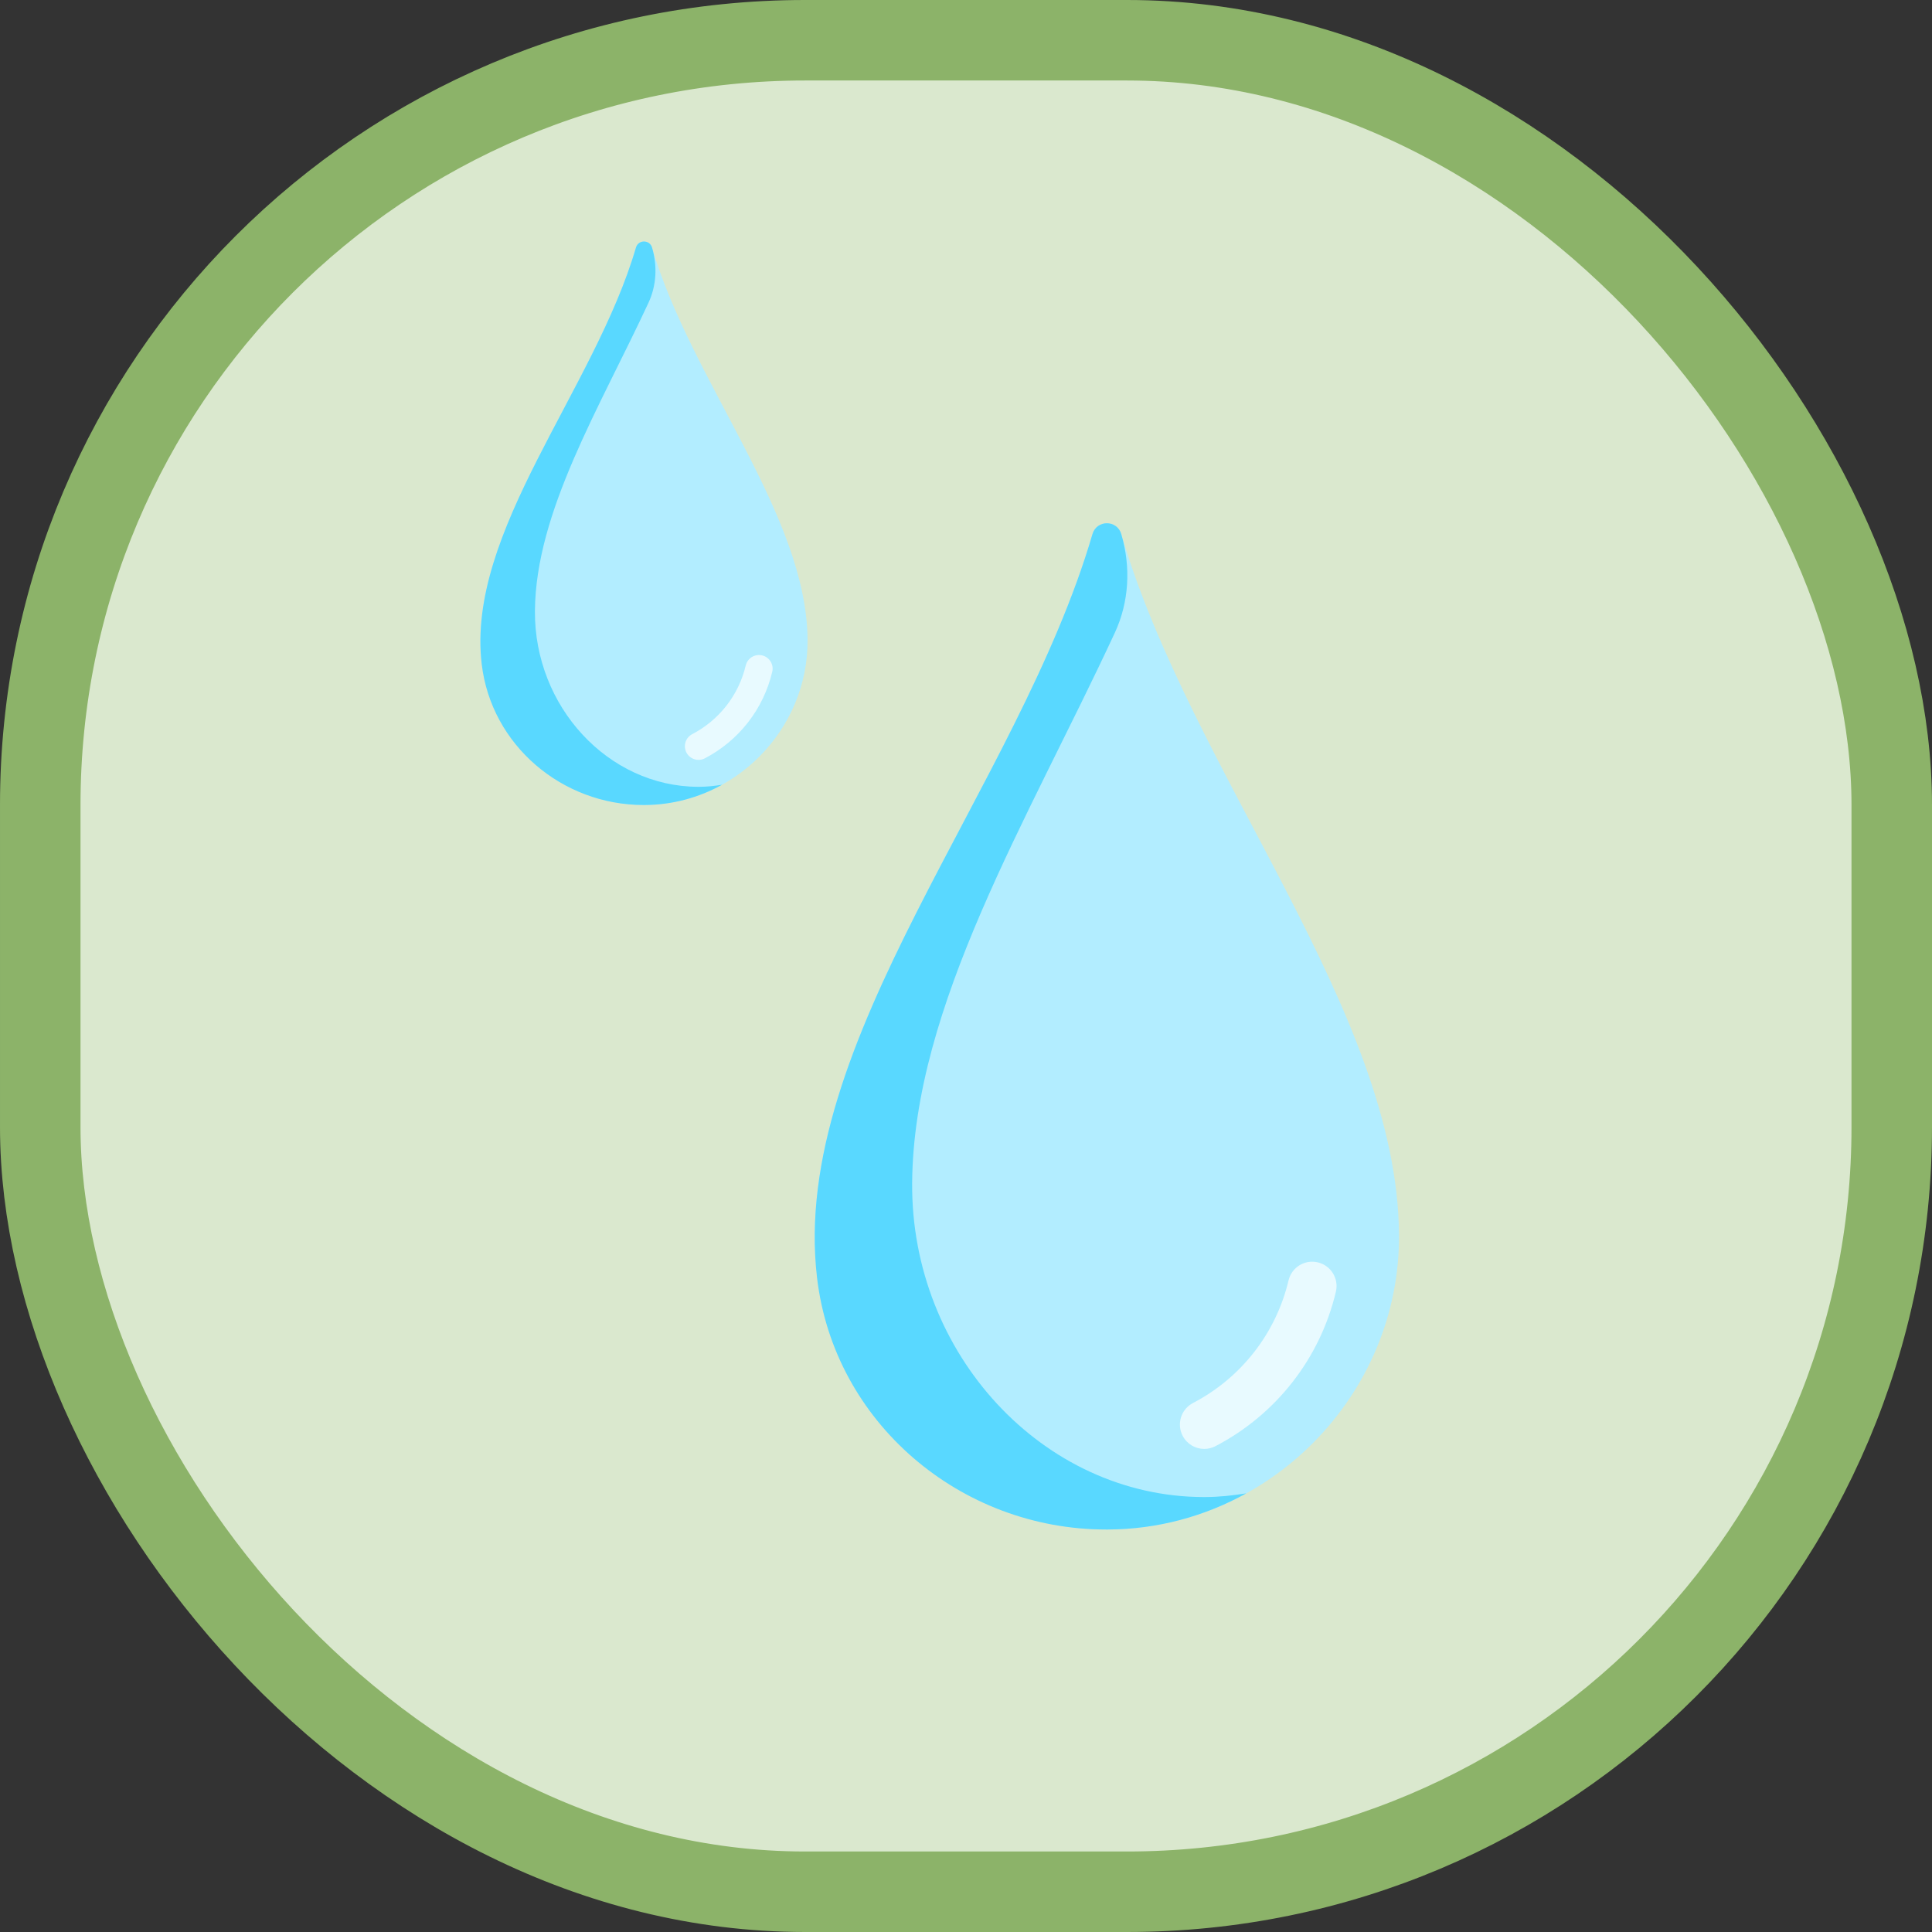 <svg width="48" height="48" viewBox="0 0 48 48" fill="none" xmlns="http://www.w3.org/2000/svg">
<rect x="0" y="0" width="48" height="48" fill="#333333" stroke="none"/>
<rect x="1" y="1" width="46" height="46" rx="19" fill="#DAE8CE" stroke="#8CB369" stroke-width="2"/>
<g clip-path="url(#clip0)">
<path d="M27.522 38C31.507 37.988 34.788 34.658 34.758 30.672C34.716 25.107 29.592 19.201 27.858 13.269C27.805 13.089 27.652 13 27.5 13C27.348 13 27.195 13.089 27.142 13.269C25.408 19.201 20.284 25.107 20.242 30.672C20.212 34.658 23.493 37.988 27.478 38" fill="#B2EDFF"/>
<path d="M29.92 35.998C29.701 35.998 29.491 35.88 29.383 35.673C29.229 35.377 29.343 35.011 29.64 34.857C30.838 34.232 31.703 33.122 32.013 31.813C32.09 31.487 32.414 31.286 32.741 31.363C33.066 31.44 33.267 31.766 33.19 32.091C32.8 33.743 31.709 35.142 30.199 35.929C30.109 35.976 30.014 35.998 29.92 35.998Z" fill="#E8FAFF"/>
<path d="M29.941 37.194H29.897C25.912 37.181 22.631 33.636 22.662 29.393C22.693 24.99 25.531 20.386 27.698 15.72C28.053 14.955 28.098 14.09 27.861 13.281C27.86 13.277 27.859 13.273 27.858 13.269C27.805 13.089 27.652 13 27.5 13C27.348 13 27.195 13.089 27.142 13.269C25.295 19.586 19.605 25.873 20.3 31.752C20.725 35.343 23.862 38 27.478 38H27.522C28.764 37.996 29.937 37.67 30.963 37.102C30.628 37.155 30.289 37.193 29.941 37.194Z" fill="#59D8FF"/>
</g>
<g clip-path="url(#clip1)">
<path d="M16.012 20C18.244 19.993 20.081 18.128 20.064 15.897C20.041 12.78 17.172 9.472 16.2 6.151C16.171 6.05 16.085 6 16 6C15.915 6 15.829 6.05 15.8 6.151C14.828 9.472 11.959 12.78 11.936 15.897C11.919 18.128 13.756 19.993 15.988 20" fill="#B2EDFF"/>
<path d="M17.355 18.879C17.233 18.879 17.115 18.813 17.054 18.697C16.968 18.531 17.032 18.326 17.198 18.24C17.869 17.89 18.354 17.268 18.527 16.535C18.57 16.353 18.752 16.24 18.935 16.283C19.117 16.326 19.23 16.509 19.186 16.691C18.968 17.616 18.357 18.4 17.511 18.841C17.461 18.867 17.408 18.879 17.355 18.879Z" fill="#E8FAFF"/>
<path d="M17.367 19.548H17.343C15.111 19.541 13.274 17.556 13.29 15.18C13.308 12.714 14.897 10.136 16.111 7.523C16.31 7.095 16.335 6.611 16.202 6.157C16.202 6.155 16.201 6.153 16.2 6.151C16.171 6.05 16.085 6 16 6C15.915 6 15.829 6.05 15.8 6.151C14.765 9.688 11.579 13.209 11.968 16.501C12.206 18.512 13.963 20 15.988 20H16.012C16.708 19.998 17.365 19.815 17.939 19.497C17.752 19.527 17.562 19.548 17.367 19.548Z" fill="#59D8FF"/>
</g>
<defs>
<clipPath id="clip0">
<rect width="25" height="25" fill="white" transform="translate(15 13)"/>
</clipPath>
<clipPath id="clip1">
<rect width="14" height="14" fill="white" transform="translate(9 6)"/>
</clipPath>
</defs>
</svg>
